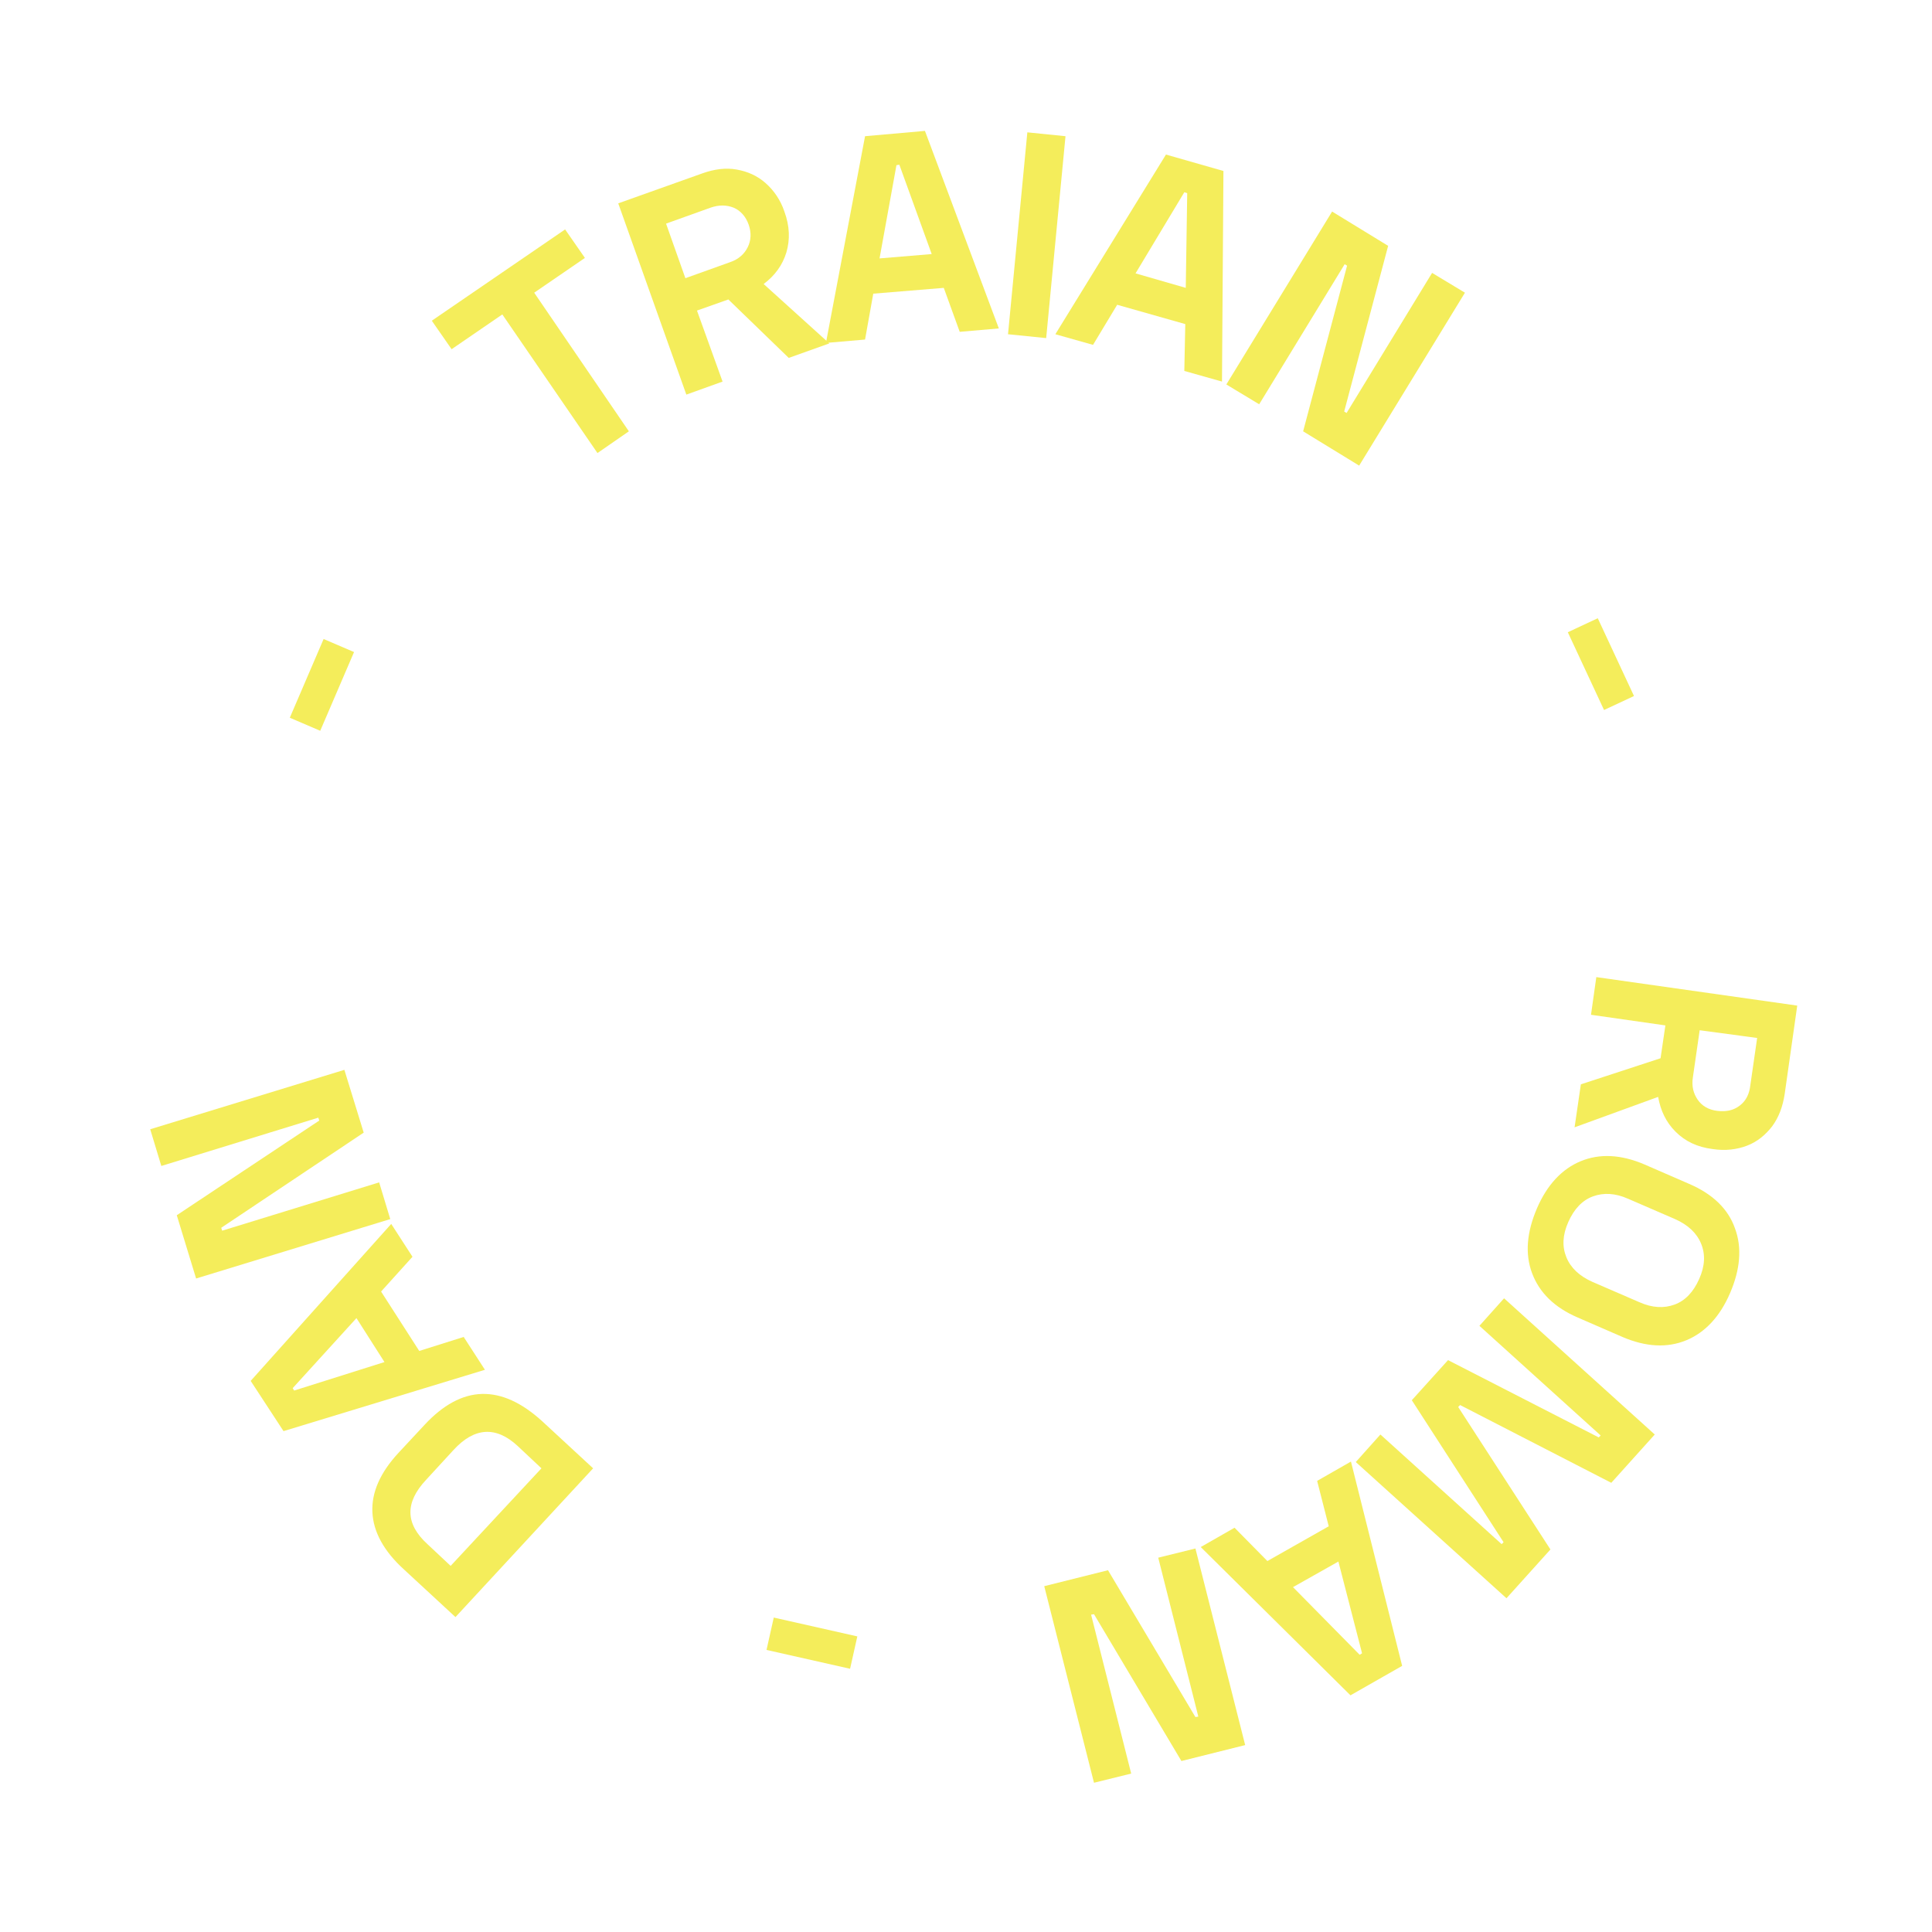 <?xml version="1.0" encoding="utf-8"?>
<!-- Generator: Adobe Illustrator 24.1.0, SVG Export Plug-In . SVG Version: 6.00 Build 0)  -->
<svg version="1.1" id="Layer_1" xmlns="http://www.w3.org/2000/svg" xmlns:xlink="http://www.w3.org/1999/xlink" x="0px" y="0px"
	 viewBox="0 0 400 400" style="enable-background:new 0 0 400 400;" xml:space="preserve">
<style type="text/css">
	.st0{fill:#F4ED5B;}
</style>
<g>
	<path class="st0" d="M77.1,313.1c-0.2-4.1,1.6-8.2,5.4-12.3l5.4-5.8c3.8-4.1,7.8-6.3,11.9-6.4s8.2,1.8,12.4,5.6l10.6,9.8
		l-28.5,30.8L83.7,325C79.5,321.2,77.3,317.2,77.1,313.1z M107.2,299.4c-4.5-4.2-9-3.9-13.3,0.8l-5.7,6.2c-4.4,4.7-4.3,9.1,0.3,13.3
		l4.8,4.5l18.8-20.2L107.2,299.4z"/>
	<path class="st0" d="M51.9,285.9L81,253.4l4.4,6.8l-6.5,7.2l7.9,12.3l9.2-2.9l4.4,6.8l-41.7,12.7L51.9,285.9z M73.8,272.9
		l-13.2,14.5l0.3,0.5l18.7-5.9L73.8,272.9z"/>
	<path class="st0" d="M36.6,251.6L66.1,232l-0.2-0.6l-32.5,10l-2.3-7.6l40.2-12.3l4,13l-29.5,19.7l0.2,0.6l32.5-10l2.3,7.6
		l-40.2,12.3L36.6,251.6z"/>
	<path class="st0" d="M60,148.6l7-16.3l6.3,2.7l-7,16.3L60,148.6z"/>
	<path class="st0" d="M117,47.5l4.1,5.9l-10.5,7.2l19.6,28.7l-6.5,4.5L104,65.1l-10.5,7.2l-4.1-5.9L117,47.5z"/>
	<path class="st0" d="M162.8,52.3c-0.8,2.6-2.4,4.8-4.7,6.5l13.6,12.3l-8.4,3L150.8,62l-6.5,2.3l5.3,14.7l-7.5,2.7L128,42.1
		l17.4-6.2c2.5-0.9,4.9-1.2,7.1-0.8c2.3,0.4,4.3,1.3,6,2.8s3.1,3.5,3.9,5.9C163.5,46.8,163.6,49.6,162.8,52.3z M141.9,57.6l9.2-3.3
		c1.8-0.6,3-1.7,3.7-3.1c0.7-1.4,0.8-3,0.2-4.7s-1.7-2.9-3.1-3.5c-1.5-0.6-3.1-0.6-4.8,0l-9.2,3.3L141.9,57.6z"/>
	<path class="st0" d="M191.5,27.1L206.8,68l-8.1,0.7l-3.3-9.1l-14.6,1.2l-1.7,9.5L171,71l8.1-42.8L191.5,27.1z M192.9,52.6
		l-6.7-18.5l-0.6,0.1l-3.5,19.3L192.9,52.6z"/>
	<path class="st0" d="M220.6,28.2l-4,41.8l-7.9-0.8l4-41.8L220.6,28.2z"/>
	<path class="st0" d="M253.3,35.4L253,79l-7.8-2.2l0.2-9.7l-14.1-4l-5,8.3l-7.8-2.2L241.4,32L253.3,35.4z M245.5,59.6l0.3-19.6
		l-0.6-0.2l-10.1,16.8L245.5,59.6z"/>
	<path class="st0" d="M287.4,50.9l-9.1,34.3l0.5,0.3l17.7-29l6.8,4.1l-21.9,35.8l-11.6-7.1l9.1-34.3l-0.5-0.3l-17.7,29l-6.8-4.1
		l21.9-35.8L287.4,50.9z"/>
	<path class="st0" d="M330.8,128l7.5,16.1l-6.2,2.9l-7.5-16.1L330.8,128z"/>
	<path class="st0" d="M346.9,234.3c-2-2-3.1-4.4-3.6-7.2l-17.3,6.3l1.3-8.9l16.5-5.4l1-6.8l-15.4-2.2l1.1-7.8l41.6,5.9l-2.6,18.3
		c-0.4,2.6-1.2,4.8-2.6,6.7c-1.4,1.8-3.1,3.2-5.2,4s-4.5,1.1-7.1,0.7C351.4,237.5,348.9,236.3,346.9,234.3z M351.9,213.3l-1.4,9.7
		c-0.3,1.9,0.1,3.4,1,4.7s2.3,2.1,4.1,2.3s3.3-0.1,4.6-1.1s2-2.4,2.2-4.3l1.4-9.7L351.9,213.3z"/>
	<path class="st0" d="M359.2,254.3c1.5,4,1.1,8.5-1,13.4c-2.1,4.9-5.2,8.2-9.1,9.8c-3.9,1.6-8.3,1.4-13.2-0.7l-9.2-4
		c-4.9-2.1-8-5.2-9.5-9.2s-1.1-8.5,1-13.4s5.2-8.2,9.1-9.8s8.3-1.4,13.2,0.7l9.2,4C354.6,247.2,357.8,250.3,359.2,254.3z
		 M329.8,247.7c-2.2,0.8-3.9,2.6-5.1,5.3s-1.3,5.1-0.4,7.3s2.7,3.9,5.4,5.1l9.7,4.2c2.7,1.2,5.1,1.3,7.3,0.5
		c2.2-0.8,3.9-2.6,5.1-5.3c1.2-2.7,1.3-5.1,0.4-7.3c-0.9-2.2-2.7-3.9-5.4-5.1l-9.7-4.2C334.4,247,332,246.9,329.8,247.7z"/>
	<path class="st0" d="M333.6,307l-31.3-16.1l-0.4,0.4l19.1,29.5l-9.1,10.1l-31.2-28.2l5.1-5.7l25.1,22.7l0.4-0.4l-19-29.4l7.5-8.3
		l31.2,16l0.4-0.4l-25.1-22.7l5.1-5.7l31.2,28.2L333.6,307z"/>
	<path class="st0" d="M279.6,351l-31-30.7l7-4l6.8,6.9l12.7-7.2l-2.4-9.4l7-4l10.6,42.3L279.6,351z M267.7,328.6l13.8,14l0.5-0.3
		l-4.9-19L267.7,328.6z"/>
	<path class="st0" d="M244.6,364.6l-18.1-30.4l-0.6,0.1l8.3,32.9l-7.7,1.9l-10.3-40.7l13.2-3.3l18.1,30.4l0.6-0.1l-8.3-32.9l7.7-1.9
		l10.3,40.7L244.6,364.6z"/>
	<path class="st0" d="M176,345.5l-17.3-3.9l1.5-6.7l17.3,3.9L176,345.5z"/>
</g>
</svg>
